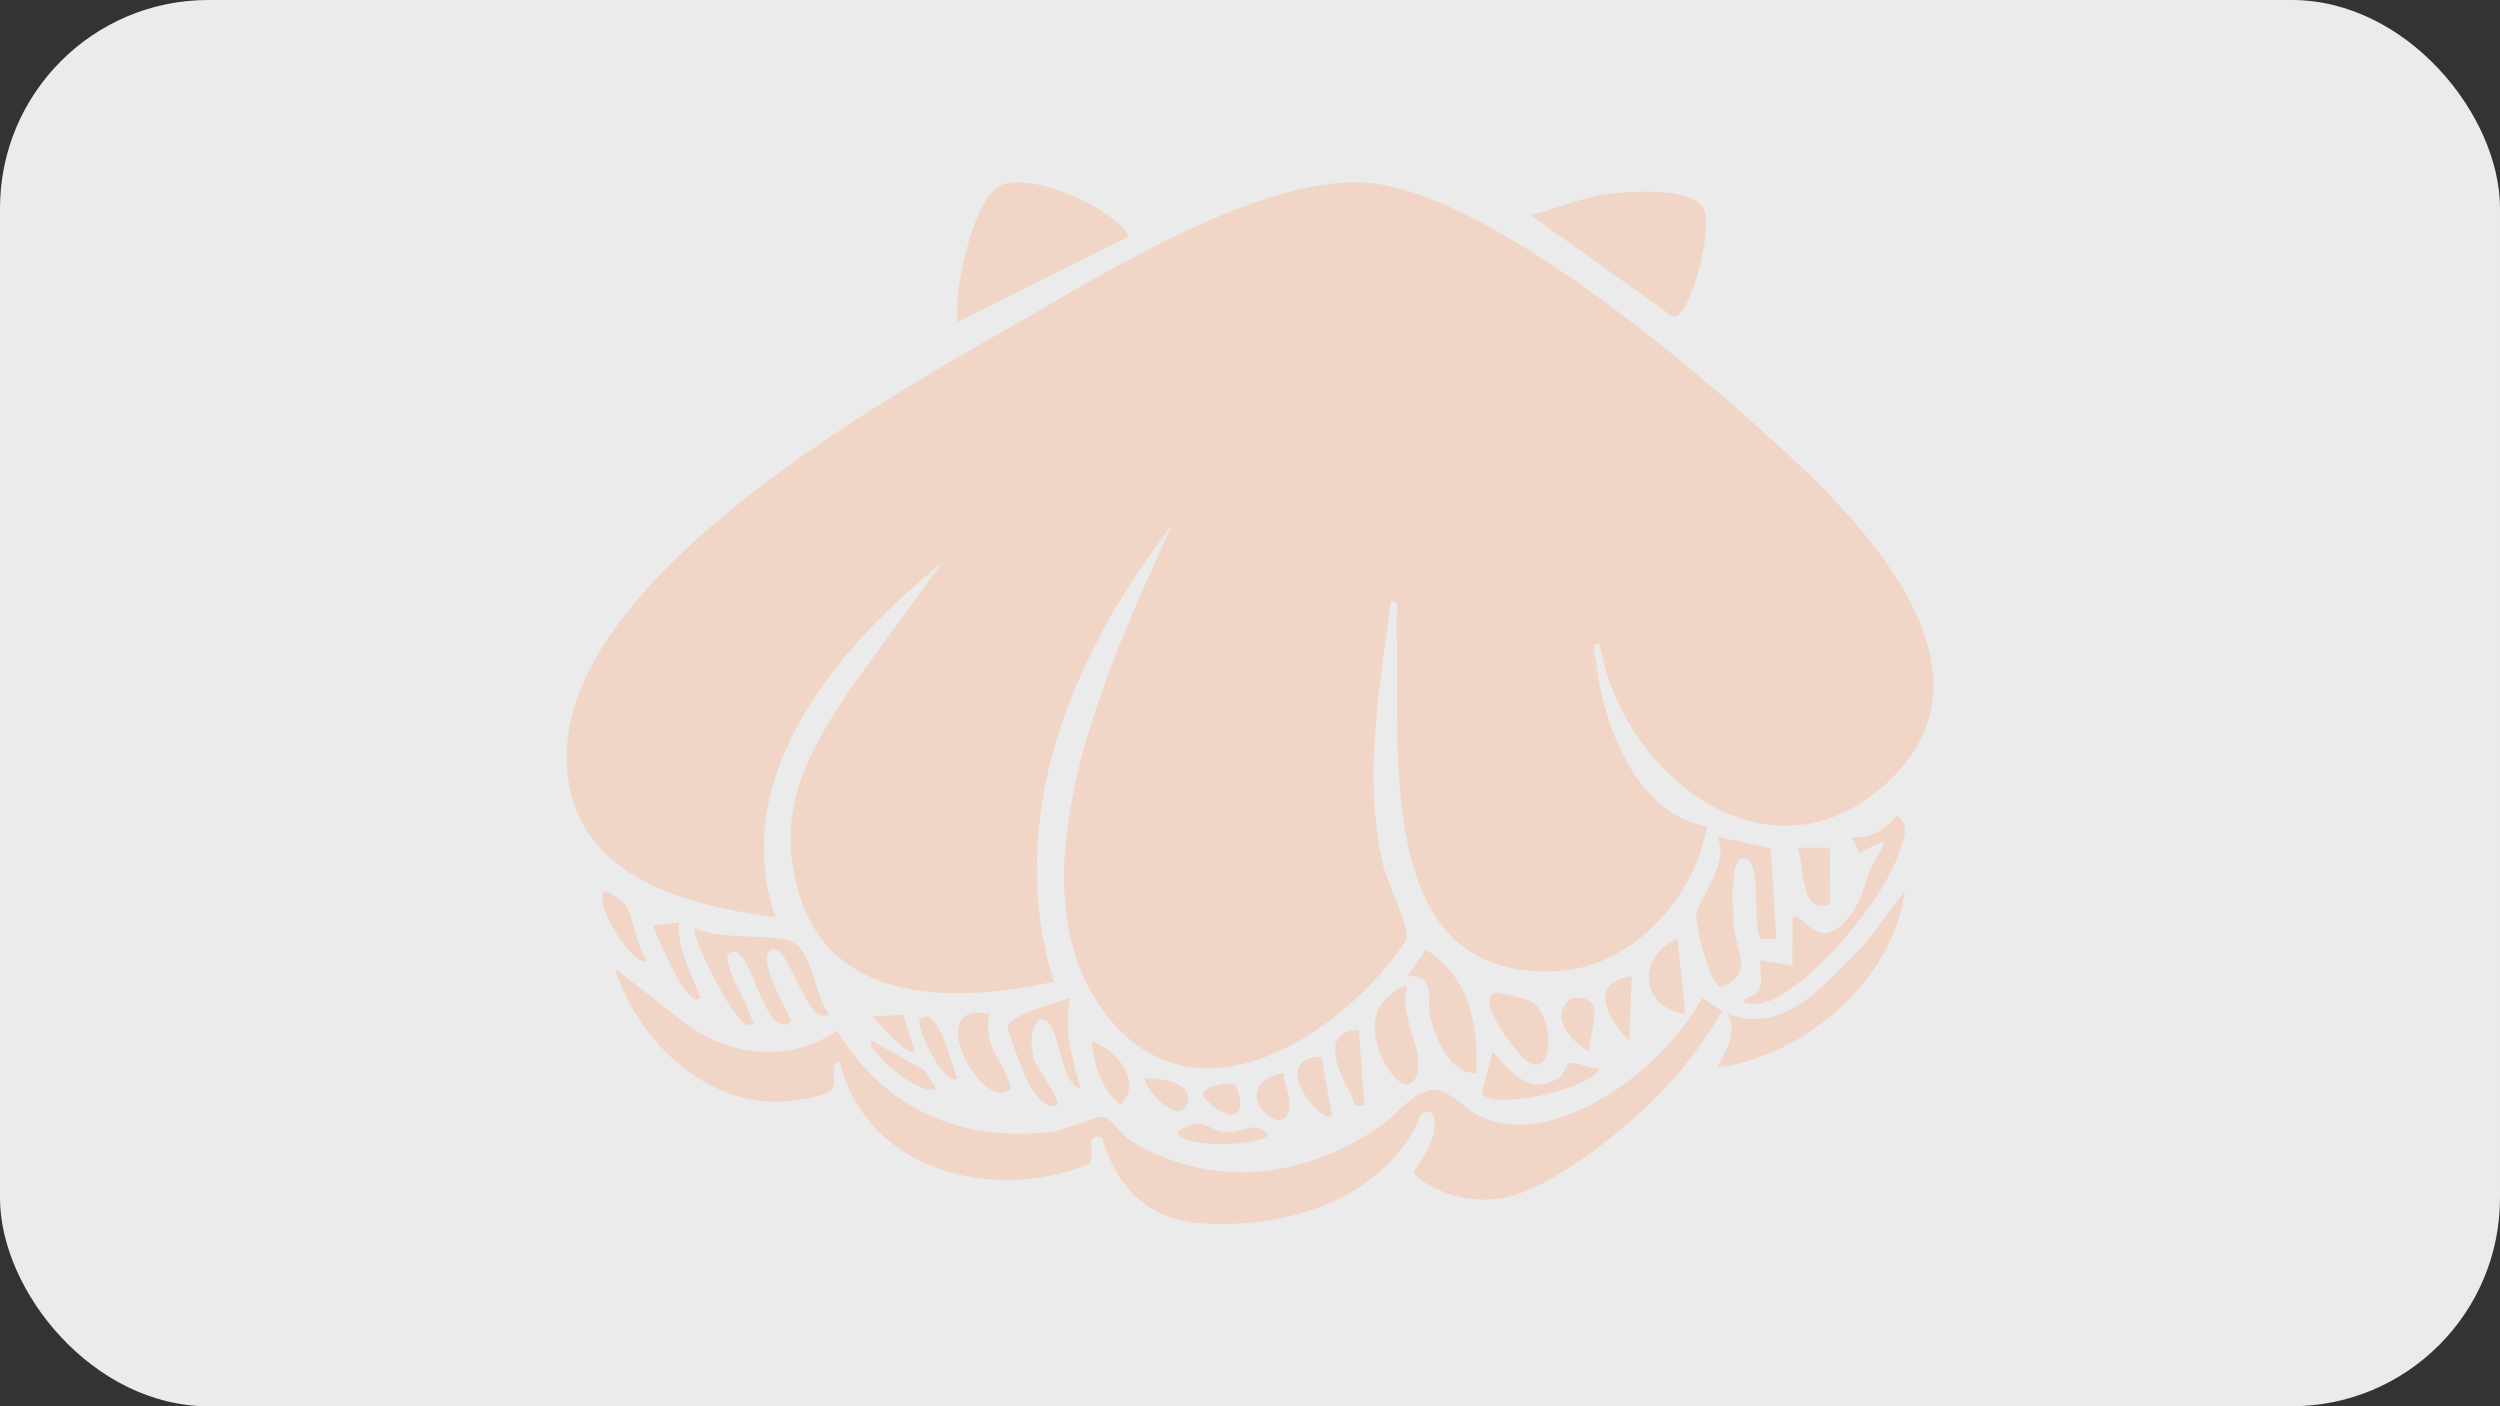 <svg width="192" height="108" viewBox="0 0 192 108" fill="none" xmlns="http://www.w3.org/2000/svg">
<rect x="0" y="0" width="192" height="108" fill="#333333" stroke="none"/>
<rect width="192" height="108" rx="16" fill="#EBEBEB"/>
<path d="M122.86 49.45C122.092 49.364 122.523 50.315 122.571 50.768C123.084 55.583 125.649 62.555 131.084 63.457C130.233 68.866 125.405 74.198 119.773 74.572C105.085 75.545 107.634 57.153 107.244 47.59C107.224 47.09 107.555 46.059 106.837 46.155C105.947 52.773 104.686 59.712 106.202 66.348C106.533 67.796 108.288 71.168 108.005 72.21C103.238 79.335 92.01 86.859 85.056 78.062C77.041 67.924 85.394 50.522 89.975 40.387C82.317 50.243 77.059 62.845 80.936 75.391C73.352 77.039 63.676 77.297 61.228 68.163C59.54 61.865 62.276 57.375 65.635 52.445L72.299 43.27C64.418 49.603 55.856 59.533 59.557 70.45C52.303 69.48 43.673 67.209 43.516 58.282C43.279 44.788 66.709 31.335 76.96 25.489C84.268 21.322 97.084 13.154 105.351 14.071C114.764 15.116 130.645 28.657 137.669 35.233C144.098 41.251 154.004 52.132 144.656 60.366C135.646 68.303 124.458 59.358 122.861 49.45L122.86 49.45Z" fill="#F1D6C8"/>
<path d="M130.726 76.658C130.729 76.652 130.733 76.646 130.737 76.639C131.244 76.973 131.751 77.307 132.258 77.641C129.464 82.567 125.249 86.589 120.51 89.68C119.018 90.653 117.441 91.552 115.706 91.947C113.352 92.483 110.475 91.855 108.668 90.219C108.624 90.179 108.577 90.131 108.578 90.072C108.579 90.034 108.599 90.001 108.618 89.969C109.111 89.162 109.704 88.349 110.003 87.443C110.142 87.02 110.19 86.585 110.181 86.141C110.169 85.568 109.762 85.109 109.245 85.511C109.002 85.7 108.811 86.413 108.651 86.695C108.412 87.115 108.15 87.521 107.865 87.911C104.357 92.73 97.909 94.343 92.224 93.941C88.085 93.65 85.783 91.196 84.629 87.34C83.041 86.962 84.352 88.88 83.567 89.444C76.18 92.381 66.567 89.902 64.488 81.575C63.642 81.618 64.353 82.946 63.893 83.648C63.45 84.325 60.42 84.631 59.505 84.617C53.697 84.529 48.859 79.637 47.225 74.367L52.766 78.7C56.296 81.18 60.633 81.638 64.296 79.148C67.974 85.205 73.702 87.713 80.733 86.928C81.879 86.801 84.208 85.659 84.785 85.772C85.352 85.883 86.073 87.111 86.716 87.518C90.597 89.974 95.202 90.641 99.631 89.473C101.86 88.886 103.977 87.866 105.892 86.591C107.157 85.749 108.943 83.241 110.618 83.778C111.563 84.082 112.271 84.856 113.103 85.398C115.692 87.086 119.177 86.36 121.933 84.965C125.579 83.119 128.673 80.196 130.726 76.658L130.726 76.658Z" fill="#F1D6C8"/>
<path d="M86.689 18.142L73.538 24.735C73.218 22.457 74.716 15.208 76.83 14.242C79.129 13.191 85.376 15.829 86.689 18.142L86.689 18.142Z" fill="#F1D6C8"/>
<path d="M117.522 16.504C119.443 16.093 121.589 15.113 123.525 14.896C125.311 14.695 130.076 14.317 130.87 16.096C131.566 17.657 129.796 24.613 128.449 24.301L117.522 16.504Z" fill="#F1D6C8"/>
<path d="M131.908 81.98C132.625 80.605 133.339 79.432 132.734 77.867C137.161 79.605 140.437 75.231 143.218 72.517L146.292 68.395C145.487 75.222 138.57 81.148 131.908 81.98Z" fill="#F1D6C8"/>
<path d="M135.982 65.135L136.429 72.103L135.207 72.099C134.507 70.967 135.418 65.576 133.765 65.925C132.834 66.121 133.094 70.118 133.145 71.065C133.245 72.894 134.869 74.836 132.121 75.807C131.318 75.617 130.191 71.089 130.272 70.259C130.391 69.037 132.856 66.41 131.911 64.276L135.982 65.135H135.982Z" fill="#F1D6C8"/>
<path d="M133.966 77.038C133.89 76.34 134.895 76.686 135.148 75.965C135.369 75.336 135.13 74.434 135.201 73.748L137.663 74.161L137.666 70.455C138.244 69.796 139.389 72.9 141.376 71.08C142.885 69.698 143.015 68.377 143.653 66.775C144.293 65.169 145.994 63.783 142.812 65.513L142.187 64.277C143.703 64.428 144.744 63.742 145.679 62.636C146.755 63.358 146.191 64.387 145.904 65.326C144.896 68.623 140.598 73.76 137.797 75.735C136.567 76.602 135.591 77.313 133.966 77.038L133.966 77.038Z" fill="#F1D6C8"/>
<path d="M63.67 77.862C62.011 79.105 60.718 72.656 59.36 72.926C57.809 73.234 60.609 77.791 60.788 78.489C58.496 80.091 57.67 71.565 55.862 73.338C55.916 75.067 57.148 76.322 57.604 77.973C57.76 78.538 58.356 78.767 57.304 78.686C56.148 78.13 52.951 71.734 53.396 71.278C55.303 72.235 59.353 71.667 60.786 72.313C62.452 73.063 62.522 76.456 63.67 77.862V77.862Z" fill="#F1D6C8"/>
<path d="M113.408 82.394C111.44 82.57 110.327 79.91 109.89 78.304C109.46 76.72 110.403 74.819 108.063 74.977L109.514 72.926C112.942 75.201 113.476 78.506 113.408 82.394Z" fill="#F1D6C8"/>
<path d="M82.166 76.632C81.709 79.167 82.33 81.237 82.987 83.632C81.209 83.101 81.511 78.202 79.906 78.288C78.993 78.97 79.184 80.304 79.388 81.273C79.558 82.088 82.635 85.764 80.37 84.817C78.959 84.227 77.873 80.302 77.366 78.886C77.463 77.949 81.2 77.013 82.167 76.632L82.166 76.632Z" fill="#F1D6C8"/>
<path d="M108.064 75.809C107.437 77.82 109.04 80.093 108.924 81.782C108.634 86.013 104.242 80.257 105.991 77.225C106.164 76.926 107.737 75.42 108.064 75.809Z" fill="#F1D6C8"/>
<path d="M114.872 76.251C115.065 76.213 117.177 76.706 117.499 76.859C119.466 77.797 119.467 83.653 116.899 81.166C116.234 80.522 113.177 76.58 114.872 76.251Z" fill="#F1D6C8"/>
<path d="M76.002 77.864C75.394 80.338 77.16 81.482 77.645 83.63C75.411 85.593 70.697 76.732 76.002 77.864Z" fill="#F1D6C8"/>
<path d="M119.868 82.677C120.1 82.517 120.164 81.739 120.628 81.635C121.113 81.525 122.174 82.191 122.865 81.989C122.27 83.769 113.964 85.398 113.833 83.842L114.648 80.749C116.072 82.393 117.532 84.286 119.868 82.677Z" fill="#F1D6C8"/>
<path d="M129.44 77.864C126.009 77.449 125.599 73.474 128.829 72.103L129.44 77.864Z" fill="#F1D6C8"/>
<path d="M104.363 79.101L104.776 84.865C103.682 85.092 104.069 84.587 103.755 84.054C102.775 82.388 101.311 79.169 104.363 79.101Z" fill="#F1D6C8"/>
<path d="M140.541 65.102L140.543 69.421C138.208 70.303 138.599 66.655 138.076 65.101L140.541 65.102Z" fill="#F1D6C8"/>
<path d="M52.158 70.866C51.971 72.953 53.129 74.749 53.805 76.626C52.733 77.658 50.414 71.63 50.11 71.065L52.158 70.866Z" fill="#F1D6C8"/>
<path d="M83.817 79.925C85.687 80.602 87.822 83.011 86.074 84.859C84.556 83.715 84.032 81.749 83.817 79.925Z" fill="#F1D6C8"/>
<path d="M122.039 80.749C120.581 79.924 118.934 78.045 120.648 76.667C123.592 76.277 122.052 79.056 122.039 80.749Z" fill="#F1D6C8"/>
<path d="M125.329 74.985L125.128 79.923C123.427 78.3 121.949 75.362 125.329 74.985Z" fill="#F1D6C8"/>
<path d="M90.391 86.932C92.449 85.643 92.614 86.72 93.916 86.929C95.215 87.138 96.474 85.923 97.37 87.133C97.355 87.913 90.918 88.361 90.391 86.932Z" fill="#F1D6C8"/>
<path d="M47.927 69.335C48.721 70.35 48.775 72.593 49.694 73.743C48.883 74.516 45.528 69.632 46.41 68.393C46.462 68.321 47.823 69.203 47.927 69.335Z" fill="#F1D6C8"/>
<path d="M98.608 82.396C98.563 83.17 99.038 83.94 99.043 84.681C99.07 88.385 93.613 83.339 98.608 82.396Z" fill="#F1D6C8"/>
<path d="M101.487 81.163L102.309 85.689C101.555 86.494 97.239 81.245 101.487 81.163Z" fill="#F1D6C8"/>
<path d="M71.89 83.63C70.675 84.248 66.279 80.576 66.961 79.927L71.038 82.222L71.89 83.629V83.63Z" fill="#F1D6C8"/>
<path d="M73.536 82.804C72.669 83.676 70.174 78.76 70.661 78.28C72.073 76.888 73.166 82.283 73.536 82.804Z" fill="#F1D6C8"/>
<path d="M87.924 82.812C88.954 82.76 91.646 83.07 91.209 84.657C90.682 86.569 87.905 83.792 87.924 82.812Z" fill="#F1D6C8"/>
<path d="M94.871 83.258C96.111 86.197 94.072 86.212 92.449 84.244C92.069 83.334 94.436 83.103 94.871 83.258Z" fill="#F1D6C8"/>
<path d="M69.37 77.921L70.245 80.747C69.727 81.289 67.444 78.416 66.961 78.07L69.37 77.921Z" fill="#F1D6C8"/>
</svg>
